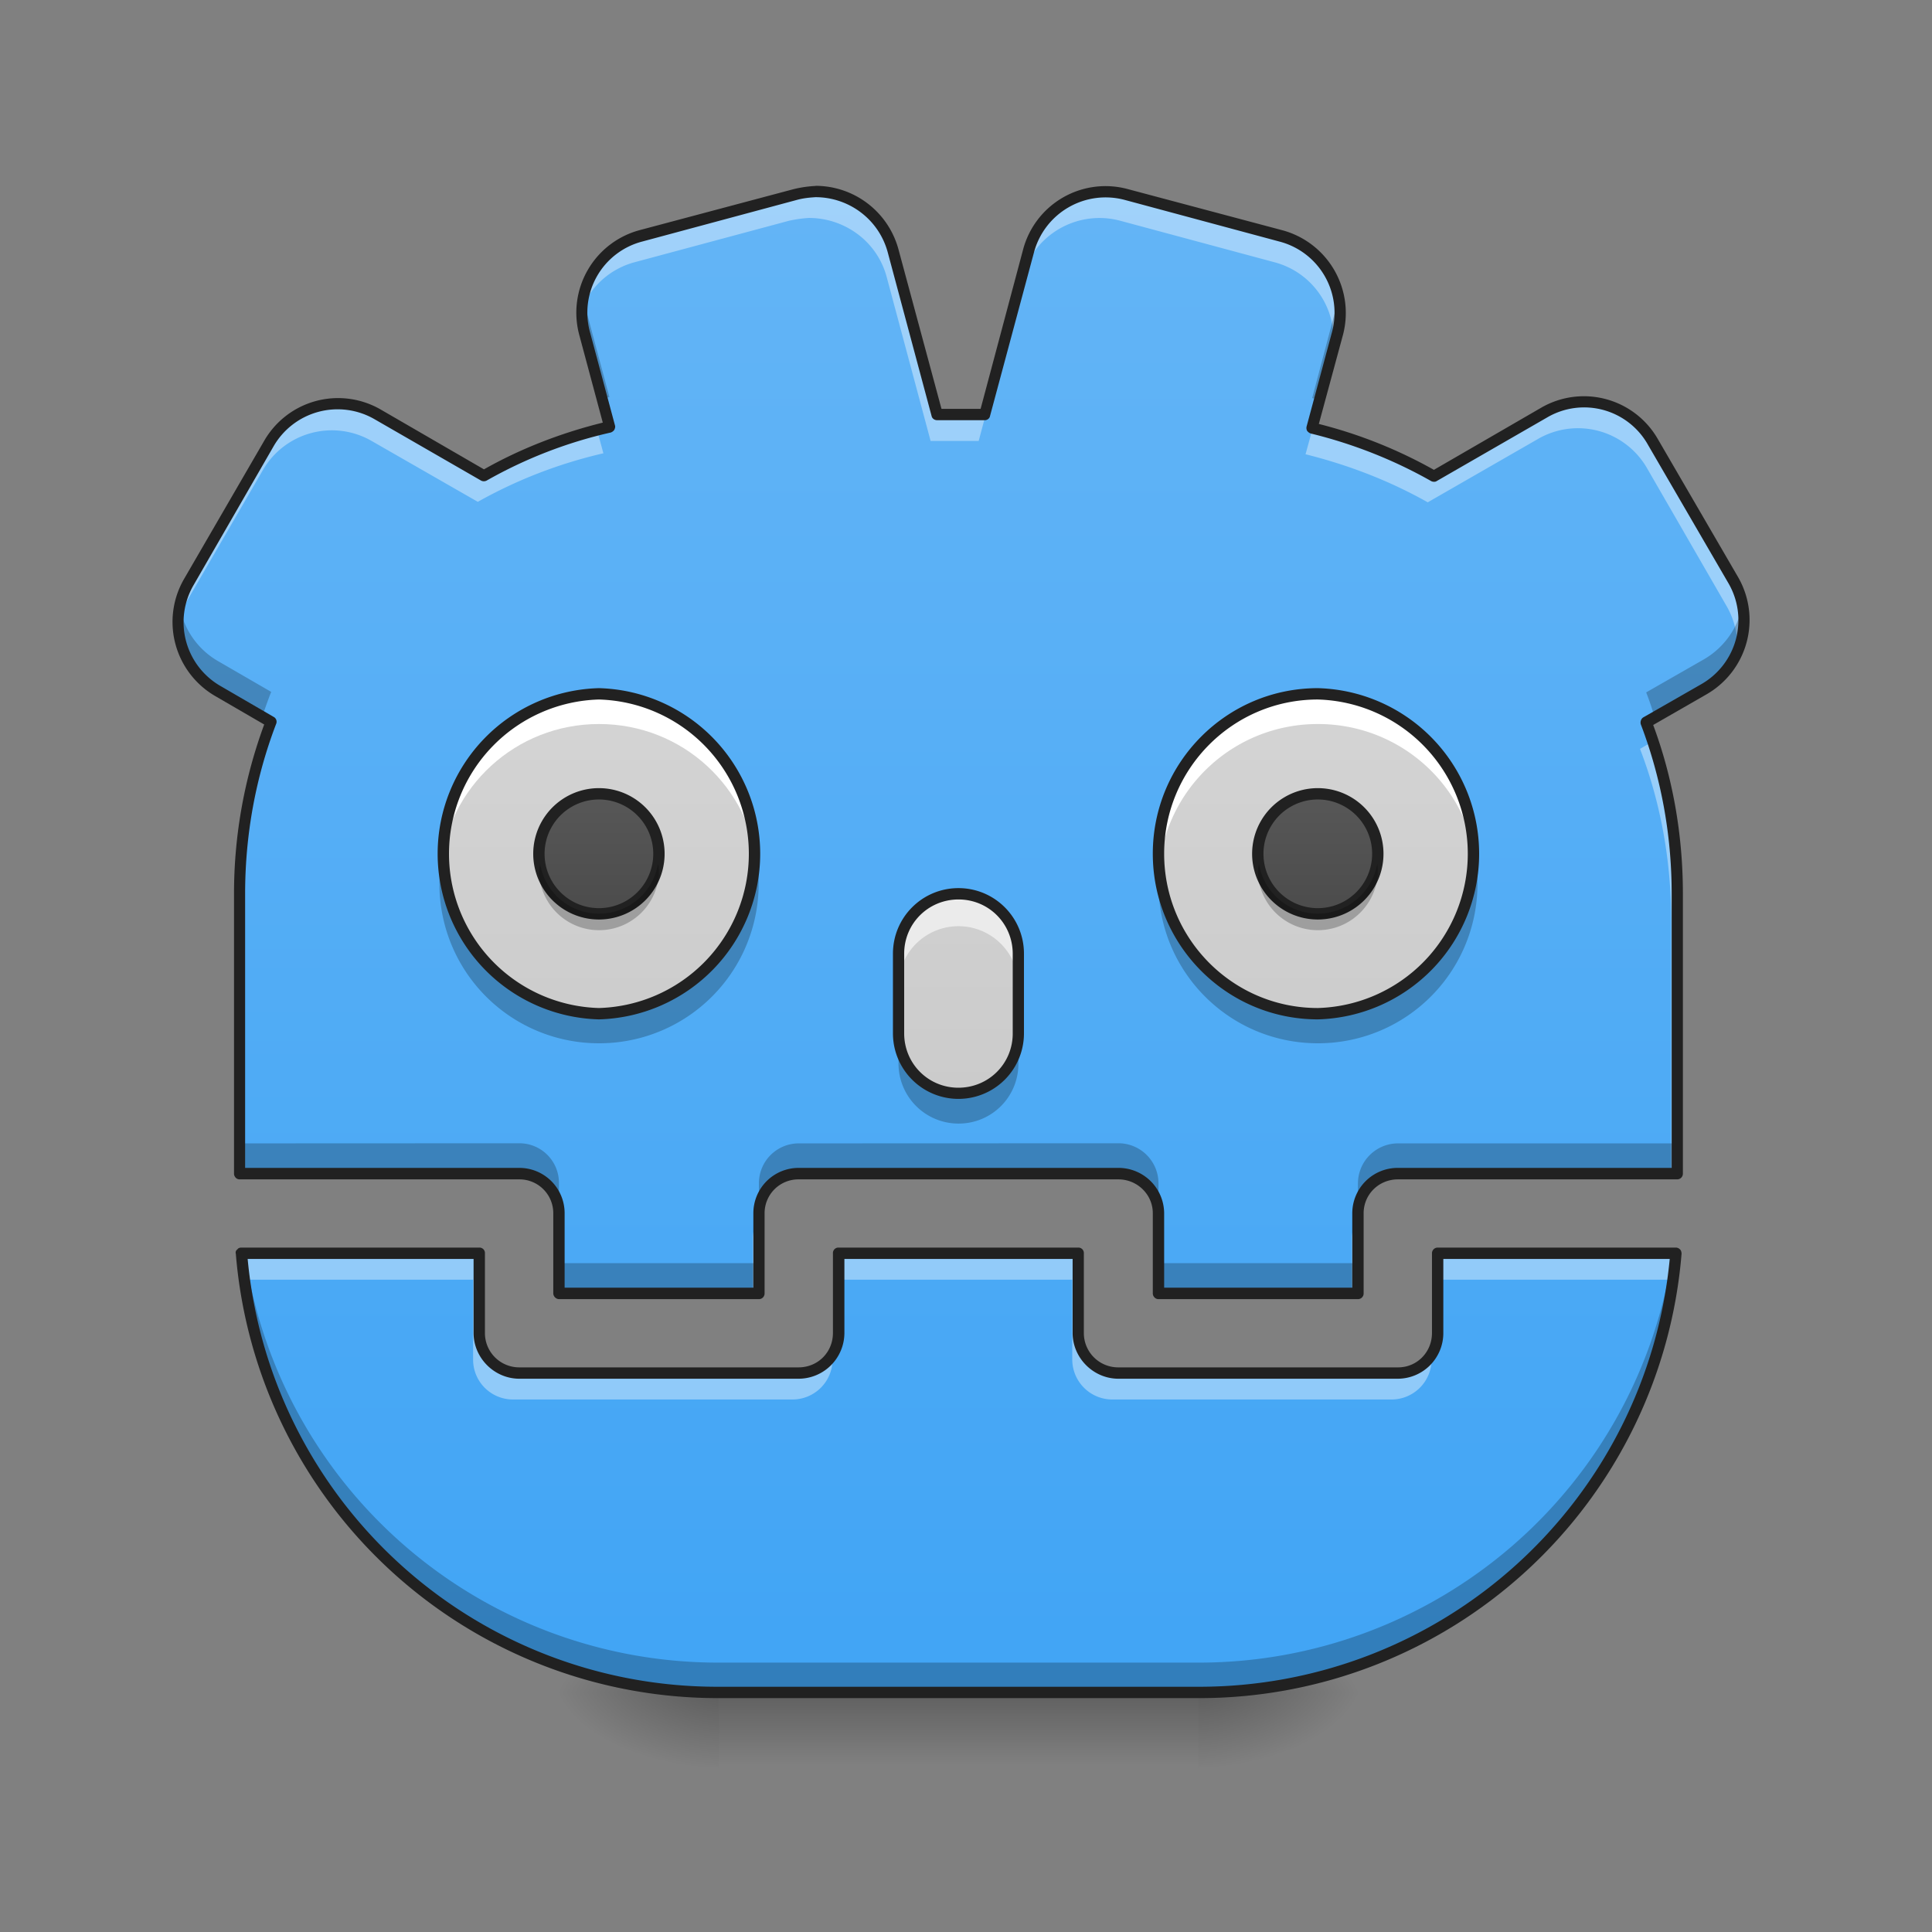 <svg height="16pt" viewBox="0 0 16 16" width="16pt" xmlns="http://www.w3.org/2000/svg" xmlns:xlink="http://www.w3.org/1999/xlink"><rect x="0" y="0" width="16" height="16" fill="#808080" stroke="none"/><linearGradient id="a" gradientTransform="matrix(.011 0 0 .031 5.014 6.72)" gradientUnits="userSpaceOnUse" x1="254" x2="254" y1="233.5" y2="254.667"><stop offset="0" stop-opacity=".275"/><stop offset="1" stop-opacity="0"/></linearGradient><linearGradient id="b"><stop offset="0" stop-opacity=".314"/><stop offset=".222" stop-opacity=".275"/><stop offset="1" stop-opacity="0"/></linearGradient><radialGradient id="c" cx="450.909" cy="189.579" gradientTransform="matrix(0 -.039 -.07 0 23.088 31.798)" gradientUnits="userSpaceOnUse" r="21.167" xlink:href="#b"/><radialGradient id="d" cx="450.909" cy="189.579" gradientTransform="matrix(0 .039 .07 0 -7.212 -3.764)" gradientUnits="userSpaceOnUse" r="21.167" xlink:href="#b"/><radialGradient id="e" cx="450.909" cy="189.579" gradientTransform="matrix(0 -.039 .07 0 -7.212 31.798)" gradientUnits="userSpaceOnUse" r="21.167" xlink:href="#b"/><radialGradient id="f" cx="450.909" cy="189.579" gradientTransform="matrix(0 .039 -.07 0 23.088 -3.764)" gradientUnits="userSpaceOnUse" r="21.167" xlink:href="#b"/><linearGradient id="g" gradientTransform="matrix(.008 0 -0 .008 0 0)" gradientUnits="userSpaceOnUse" x1="960" x2="960" y1="1695.118" y2="175.118"><stop offset="0" stop-color="#42a5f5"/><stop offset="1" stop-color="#64b5f6"/></linearGradient><linearGradient id="h"><stop offset="0" stop-color="#bdbdbd"/><stop offset="1" stop-color="#e0e0e0"/></linearGradient><linearGradient id="i" gradientUnits="userSpaceOnUse" x1="7.938" x2="7.938" xlink:href="#h" y1="14.017" y2="1.615"/><linearGradient id="j" gradientUnits="userSpaceOnUse" x1="5.622" x2="5.622" xlink:href="#h" y1="14.017" y2="1.449"/><linearGradient id="k"><stop offset="0" stop-color="#424242"/><stop offset="1" stop-color="#616161"/></linearGradient><linearGradient id="l" gradientUnits="userSpaceOnUse" x1="4.961" x2="4.961" xlink:href="#k" y1="8.394" y2="5.749"/><linearGradient id="m" gradientUnits="userSpaceOnUse" x1="11.576" x2="11.576" xlink:href="#h" y1="14.017" y2="1.449"/><linearGradient id="n" gradientUnits="userSpaceOnUse" x1="10.915" x2="10.915" xlink:href="#k" y1="8.394" y2="5.749"/><path d="m5.953 14.016h3.969v.664h-3.969zm0 0" fill="url(#a)"/><path d="m9.922 14.016h1.324v-.66h-1.324zm0 0" fill="url(#c)"/><path d="m5.953 14.016h-1.323v.664h1.324zm0 0" fill="url(#d)"/><path d="m5.953 14.016h-1.323v-.66h1.324zm0 0" fill="url(#e)"/><path d="m9.922 14.016h1.324v.664h-1.324zm0 0" fill="url(#f)"/><path d="m6.754 1.586c-.055.004-.113.008-.168.023l-1.277.344a.662.662 0 0 0 -.47.809l.208.773a3.985 3.985 0 0 0 -1.04.402l-.878-.503a.656.656 0 0 0 -.902.242l-.66 1.144a.656.656 0 0 0 .242.903l.437.254a4 4 0 0 0 -.262 1.425v2.318h2.317c.183 0 .328.148.328.328v.664h1.656v-.664a.33.33 0 0 1 .328-.328h2.649a.33.33 0 0 1 .332.328v.664h1.652v-.664a.33.33 0 0 1 .332-.328h2.313v-2.318c0-.5-.09-.98-.258-1.418l.476-.277a.66.66 0 0 0 .243-.902l-.66-1.145a.656.656 0 0 0 -.903-.242l-.914.523a4.108 4.108 0 0 0 -1.008-.398l.207-.781a.66.66 0 0 0 -.469-.809l-1.277-.343a.66.66 0 0 0 -.808.47l-.364 1.355h-.394l-.364-1.356a.67.67 0 0 0 -.644-.492zm-4.754 8.793a3.955 3.955 0 0 0 3.953 3.637h3.969c2.09 0 3.789-1.594 3.957-3.637h-1.973v.66a.33.33 0 0 1 -.328.332h-2.316a.332.332 0 0 1 -.332-.332v-.66h-1.985v.66a.332.332 0 0 1 -.332.332h-2.312a.332.332 0 0 1 -.332-.332v-.66zm0 0" fill="url(#g)"/><path d="m7.938 7.402c.273 0 .496.223.496.496v.66a.497.497 0 0 1 -.993 0v-.66c0-.273.223-.496.497-.496zm0 0" fill="url(#i)"/><path d="m4.96 5.746a1.325 1.325 0 0 1 0 2.649 1.325 1.325 0 0 1 0-2.649zm0 0" fill="url(#j)"/><path d="m4.96 6.574a.497.497 0 1 1 0 .994.497.497 0 0 1 0-.994zm0 0" fill="url(#l)"/><path d="m4.96 5.746c-.733 0-1.323.594-1.323 1.324 0 .043.004.082.008.125.062-.675.625-1.199 1.316-1.199s1.254.524 1.316 1.2c.004-.044.008-.083.008-.126 0-.73-.59-1.324-1.324-1.324zm0 0" fill="#fff"/><path d="m4.96 8.64a1.32 1.32 0 0 1 -1.315-1.445c.062.676.625 1.2 1.316 1.2s1.254-.524 1.316-1.2a1.32 1.32 0 0 1 -1.316 1.445zm0 0" fill-opacity=".235"/><path d="m4.96 5.746a1.325 1.325 0 0 1 0 2.649 1.325 1.325 0 0 1 0-2.649zm0 0" fill="none" stroke="#212121" stroke-linecap="round" stroke-linejoin="round" stroke-width=".094"/><path d="m4.96 6.574a.497.497 0 1 1 0 .994.497.497 0 0 1 0-.994zm0 0" fill="none" stroke="#212121" stroke-linecap="round" stroke-linejoin="round" stroke-width=".094"/><path d="m10.914 5.746a1.325 1.325 0 0 1 0 2.649c-.73 0-1.32-.594-1.32-1.325 0-.73.59-1.324 1.32-1.324zm0 0" fill="url(#m)"/><path d="m10.914 6.574a.497.497 0 1 1 -.001.994.497.497 0 0 1 .001-.994zm0 0" fill="url(#n)"/><path d="m10.914 5.746a1.322 1.322 0 0 0 -1.316 1.45c.062-.676.625-1.2 1.316-1.2s1.258.524 1.316 1.2c.004-.044.008-.083.008-.126 0-.73-.59-1.324-1.324-1.324zm0 0" fill="#fff"/><path d="m10.914 8.64c-.73 0-1.32-.59-1.32-1.32 0-.043 0-.086.004-.125.062.676.625 1.2 1.316 1.2s1.258-.524 1.316-1.2a1.32 1.32 0 0 1 -1.316 1.445zm0 0" fill-opacity=".235"/><path d="m10.914 5.746a1.325 1.325 0 0 1 0 2.649c-.73 0-1.32-.594-1.32-1.325 0-.73.59-1.324 1.32-1.324zm0 0" fill="none" stroke="#212121" stroke-linecap="round" stroke-linejoin="round" stroke-width=".094"/><path d="m10.914 6.574a.497.497 0 1 1 -.001.994.497.497 0 0 1 .001-.994zm0 0" fill="none" stroke="#212121" stroke-linecap="round" stroke-linejoin="round" stroke-width=".094"/><path d="m6.754 1.586c-.055.004-.113.008-.168.023l-1.277.344a.657.657 0 0 0 -.489.598.658.658 0 0 1 .438-.38l1.277-.343c.055-.012.11-.02.164-.023.297 0 .567.195.645.492l.363 1.355h.398l.36-1.355a.663.663 0 0 1 .812-.469l1.278.344a.657.657 0 0 1 .484.719l.035-.13a.66.66 0 0 0 -.469-.808l-1.277-.343a.66.66 0 0 0 -.808.47l-.364 1.355h-.394l-.364-1.356a.67.67 0 0 0 -.644-.492zm6.379 1.742a.606.606 0 0 0 -.344.09l-.914.523a3.868 3.868 0 0 0 -1.004-.394l-.059.215c.36.09.7.222 1.012.398l.91-.523a.66.66 0 0 1 .907.242l.66 1.144a.667.667 0 0 1 .086.372.645.645 0 0 0 -.035-.59l-.66-1.145a.655.655 0 0 0 -.56-.332zm-10.348.016a.655.655 0 0 0 -.558.332l-.66 1.144a.673.673 0 0 0 -.09.29l.035-.07.664-1.145a.66.66 0 0 1 .902-.243l.879.504c.32-.18.668-.316 1.04-.402l-.052-.192c-.332.086-.648.211-.937.376l-.88-.504a.639.639 0 0 0 -.343-.09zm10.902 2.796-.105.062c.168.438.258.918.258 1.418v2.1h.05v-2.318c0-.441-.07-.867-.203-1.261zm-11.515.043c-.04.132-.074.265-.102.398.035-.129.075-.258.125-.387zm4.113 3.906a.308.308 0 0 0 -.05.176v.445h.05zm4.961 0a.308.308 0 0 0 -.05.176v.445h.05zm-9.246.29c.004.074.012.144.023.219h1.895v.66a.33.33 0 0 0 .328.332h2.316a.332.332 0 0 0 .333-.332v-.04a.34.34 0 0 1 -.282.153h-2.312a.332.332 0 0 1 -.332-.332v-.66zm4.945 0v.219h1.935v.66c0 .183.148.332.332.332h2.312a.332.332 0 0 0 .332-.332v-.04a.333.333 0 0 1 -.277.153h-2.317a.332.332 0 0 1 -.332-.332v-.66zm4.961 0v.219h1.922a4.09 4.09 0 0 1 -.074.488c.062-.227.105-.465.125-.707zm0 0" fill="#fff" fill-opacity=".392"/><path d="m4.832 2.465c-.02.098-.02.2.008.297l.144.539.063-.012-.207-.773c-.004-.016-.008-.032-.008-.051zm6.254 0-.012.05-.207.782c.02.004.04.008.059.015l.148-.55a.637.637 0 0 0 .012-.297zm3.344 2.547a.664.664 0 0 1 -.32.449l-.477.273c.027.07.05.137.07.207l.406-.234a.655.655 0 0 0 .32-.695zm-12.942.015c-.05.27.067.551.32.696l.364.21c.023-.066.047-.136.074-.203l-.437-.253a.656.656 0 0 1 -.32-.45zm.496 4.442v.25h2.317c.183 0 .328.148.328.328v-.247a.328.328 0 0 0 -.328-.332zm4.63 0a.33.33 0 0 0 -.329.332v.246a.33.33 0 0 1 .328-.328h2.649a.33.33 0 0 1 .332.328v-.247a.332.332 0 0 0 -.332-.332zm4.964 0a.332.332 0 0 0 -.332.332v.246a.33.33 0 0 1 .332-.328h2.313v-.25zm-9.578.91a3.955 3.955 0 0 0 3.953 3.637h3.969c2.09 0 3.789-1.594 3.957-3.637h-.027a3.964 3.964 0 0 1 -3.93 3.39h-3.969a3.96 3.96 0 0 1 -3.926-3.39zm2.629.082v.25h1.656v-.25zm4.965 0v.25h1.652v-.25zm0 0" fill-opacity=".235"/><path d="m6.754 1.54a.953.953 0 0 0 -.18.026l-1.277.34a.708.708 0 0 0 -.5.867l.195.727c-.347.086-.68.215-.984.387l-.856-.496a.706.706 0 0 0 -.965.261l-.664 1.145a.71.71 0 0 0 .262.969l.403.234c-.16.434-.25.906-.25 1.402v2.318c0 .023.019.047.046.047h2.317a.28.28 0 0 1 .281.28v.665a.05.05 0 0 0 .047.047h1.656a.047.047 0 0 0 .047-.047v-.664a.28.28 0 0 1 .281-.281h2.649c.156 0 .285.125.285.28v.665c0 .023.02.047.047.047h1.652a.047.047 0 0 0 .047-.047v-.664c0-.156.125-.281.285-.281h2.313a.047.047 0 0 0 .046-.047v-2.318c0-.492-.085-.965-.246-1.398l.442-.254a.71.71 0 0 0 .262-.969l-.665-1.144a.706.706 0 0 0 -.964-.262l-.891.516a3.885 3.885 0 0 0 -.953-.38l.2-.738a.71.71 0 0 0 -.505-.867l-1.277-.34a.706.706 0 0 0 -.867.5l-.352 1.32h-.324l-.356-1.32a.712.712 0 0 0 -.687-.527zm0 .093c.273 0 .523.18.598.457l.363 1.355c.004.02.023.035.047.035h.394c.02 0 .04-.015.043-.035l.364-1.355a.614.614 0 0 1 .753-.434l1.278.344a.61.61 0 0 1 .437.75l-.21.781a.052.052 0 0 0 .003.035.06.06 0 0 0 .031.024c.352.086.688.219.997.394.015.008.035.008.046 0l.915-.527a.606.606 0 0 1 .835.227l.665 1.144a.61.61 0 0 1 -.227.84l-.477.273c-.02.012-.027.04-.02.059.165.434.255.906.255 1.402v2.27h-2.266a.376.376 0 0 0 -.379.375v.617h-1.558v-.617a.378.378 0 0 0 -.38-.375h-2.647a.375.375 0 0 0 -.375.375v.617h-1.563v-.617a.375.375 0 0 0 -.375-.375h-2.271v-2.27c0-.496.09-.972.258-1.41a.045.045 0 0 0 -.02-.054l-.437-.254a.61.61 0 0 1 -.227-.84l.66-1.145a.612.612 0 0 1 .84-.226l.88.507a.05.05 0 0 0 .046 0c.317-.18.664-.316 1.028-.398a.06.06 0 0 0 .03-.023c.005-.012.009-.024.005-.036l-.207-.773a.608.608 0 0 1 .434-.75l1.278-.344c.054-.015.105-.02.156-.023zm-4.754 8.699c-.016 0-.027.004-.035.016-.012.007-.016.023-.012.035a4.005 4.005 0 0 0 4 3.68h3.969a4.006 4.006 0 0 0 4.004-3.68c0-.012-.004-.028-.012-.035a.048.048 0 0 0 -.035-.016h-1.973a.047.047 0 0 0 -.047.047v.66c0 .16-.125.285-.28.285h-2.318a.284.284 0 0 1 -.285-.285v-.66a.045.045 0 0 0 -.047-.047h-1.984a.045.045 0 0 0 -.047.047v.66c0 .16-.125.285-.285.285h-2.312a.284.284 0 0 1 -.285-.285v-.66a.045.045 0 0 0 -.047-.047zm.05.094h1.872v.613c0 .207.172.379.379.379h2.312a.38.38 0 0 0 .38-.379v-.613h1.89v.613c0 .207.172.379.379.379h2.316a.378.378 0 0 0 .375-.379v-.613h1.875a3.913 3.913 0 0 1 -3.906 3.543h-3.969a3.906 3.906 0 0 1 -3.902-3.543zm0 0" fill="#212121"/><path d="m4.473 7.152c-.004.028-.008.055-.008.086a.497.497 0 0 0 .992 0c0-.031 0-.058-.008-.086a.492.492 0 0 1 -.488.414.492.492 0 0 1 -.488-.414zm5.953 0c-.004.028-.008.055-.008.086a.497.497 0 0 0 .992 0c0-.031 0-.058-.004-.086a.5.5 0 0 1 -.492.414.492.492 0 0 1 -.488-.414zm0 0" fill-opacity=".235"/><path d="m7.938 7.402a.494.494 0 0 0 -.497.496v.247a.497.497 0 0 1 .993 0v-.247a.492.492 0 0 0 -.496-.496zm0 0" fill="#fff" fill-opacity=".588"/><path d="m7.938 9.305a.497.497 0 0 1 -.497-.496v-.25c0 .277.223.496.497.496a.492.492 0 0 0 .496-.496v.25a.494.494 0 0 1 -.496.496zm0 0" fill-opacity=".235"/><path d="m7.938 7.355c-.301 0-.543.243-.543.543v.66a.542.542 0 1 0 1.085 0v-.66c0-.3-.242-.543-.543-.543zm0 .094c.25 0 .449.2.449.45v.66c0 .25-.2.449-.45.449s-.449-.2-.449-.45v-.66c0-.25.2-.449.45-.449zm0 0" fill="#212121"/></svg>
